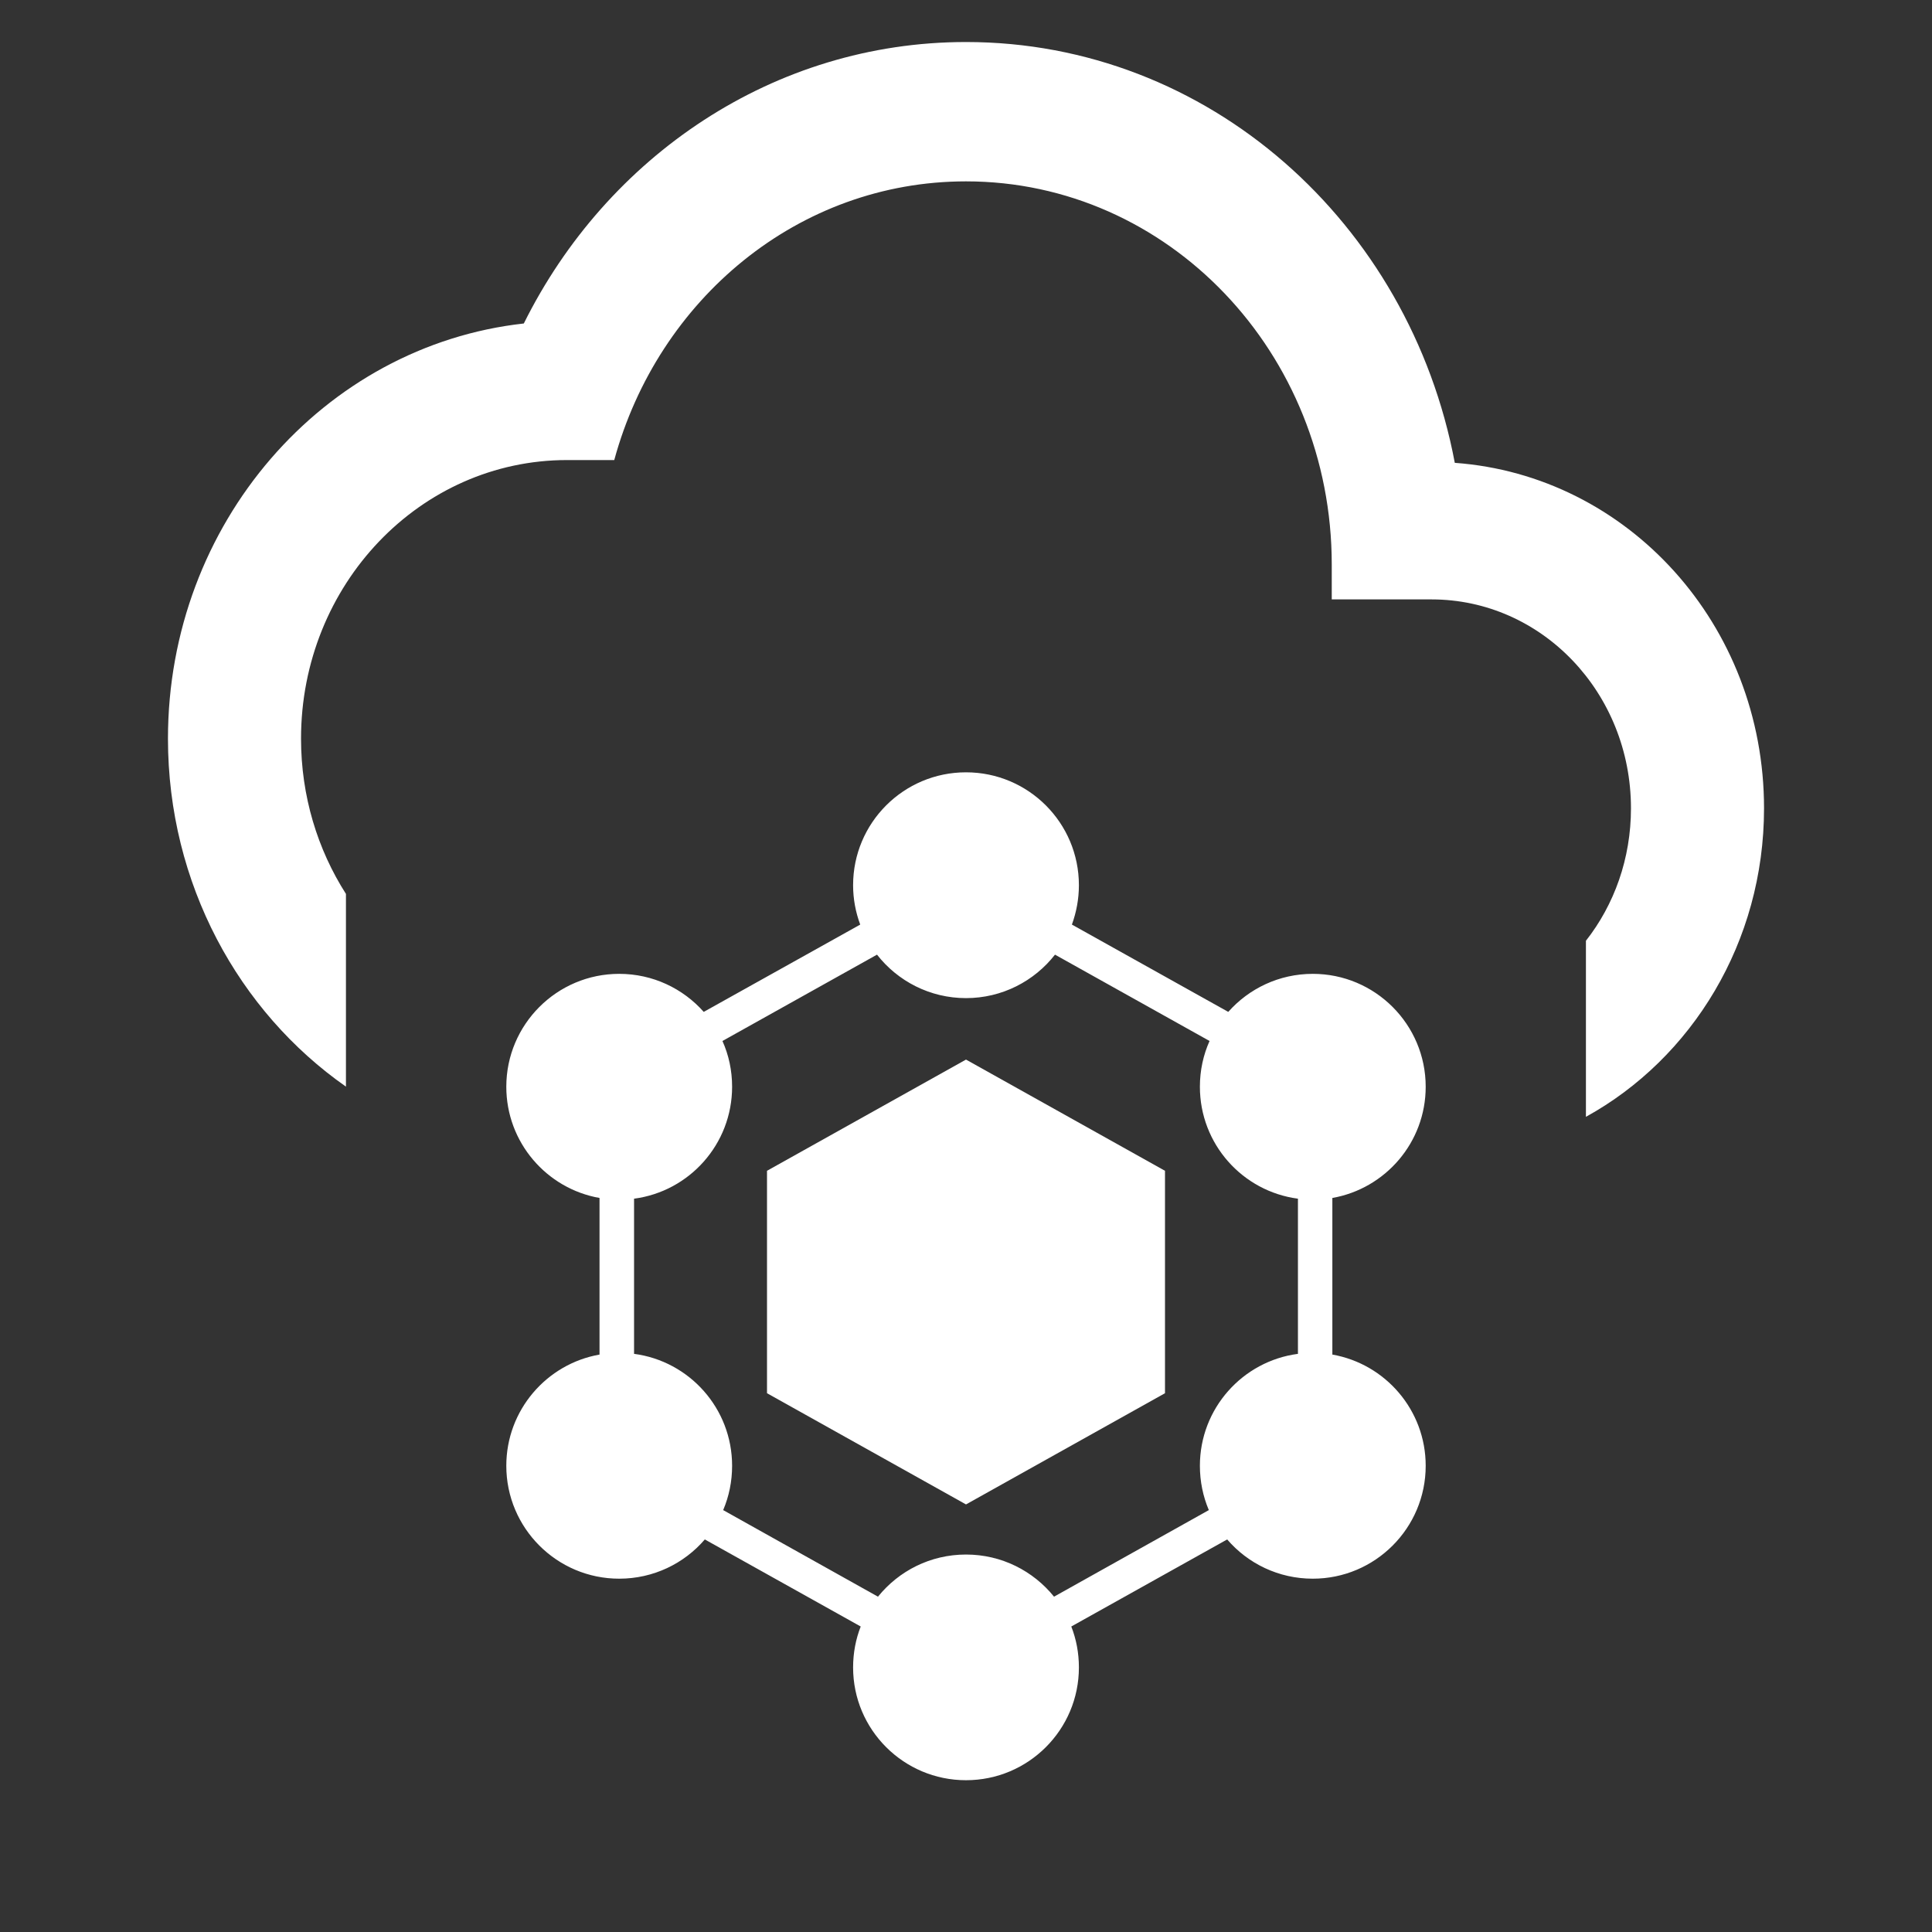 <svg width="16" height="16" viewBox="0 0 16 16" fill="none" xmlns="http://www.w3.org/2000/svg">
<rect x="0" y="0" width="16" height="16" fill="#333333" stroke="none"/>
<path d="M12.048 3.833C11.673 1.842 10.005 0.348 8 0.348C6.408 0.348 5.026 1.294 4.338 2.679C2.68 2.863 1.391 4.335 1.391 6.117C1.391 7.318 1.977 8.378 2.865 8.999V7.403C2.63 7.035 2.493 6.593 2.493 6.117C2.493 4.842 3.479 3.81 4.696 3.81H5.087C5.45 2.477 6.612 1.502 8 1.502C9.674 1.502 11.029 2.921 11.029 4.675V4.964H11.855C12.769 4.964 13.507 5.737 13.507 6.694C13.507 7.111 13.368 7.493 13.134 7.791V9.249C14.011 8.766 14.609 7.803 14.609 6.694C14.609 5.171 13.48 3.937 12.048 3.833Z" fill="white"/>
<path d="M8 8.775L9.648 9.696V11.538L8 12.459L6.352 11.538V9.696L8 8.775Z" fill="white"/>
<path fill-rule="evenodd" clip-rule="evenodd" d="M8.877 7.657C8.914 7.555 8.935 7.445 8.935 7.331C8.935 6.814 8.516 6.396 8 6.396C7.484 6.396 7.065 6.814 7.065 7.331C7.065 7.445 7.086 7.555 7.124 7.657L5.828 8.38C5.657 8.187 5.407 8.065 5.128 8.065C4.612 8.065 4.193 8.484 4.193 9C4.193 9.461 4.527 9.844 4.965 9.921V11.218C4.527 11.295 4.193 11.678 4.193 12.139C4.193 12.655 4.612 13.074 5.128 13.074C5.412 13.074 5.666 12.948 5.837 12.749L7.128 13.47C7.087 13.575 7.065 13.689 7.065 13.809C7.065 14.325 7.484 14.743 8 14.743C8.516 14.743 8.935 14.325 8.935 13.809C8.935 13.689 8.913 13.575 8.872 13.47L10.163 12.749C10.334 12.948 10.588 13.074 10.872 13.074C11.388 13.074 11.807 12.655 11.807 12.139C11.807 11.678 11.473 11.295 11.034 11.218V9.921C11.473 9.844 11.807 9.461 11.807 9C11.807 8.484 11.388 8.065 10.872 8.065C10.593 8.065 10.343 8.187 10.172 8.38L8.877 7.657ZM6.063 9C6.063 9.475 5.709 9.867 5.251 9.927V11.212C5.709 11.272 6.063 11.664 6.063 12.139C6.063 12.269 6.037 12.393 5.989 12.506L7.271 13.223C7.443 13.01 7.705 12.874 8 12.874C8.295 12.874 8.557 13.01 8.729 13.223L10.011 12.506C9.963 12.393 9.937 12.269 9.937 12.139C9.937 11.664 10.291 11.272 10.749 11.212V9.927C10.291 9.867 9.937 9.475 9.937 9C9.937 8.865 9.965 8.737 10.017 8.621L8.737 7.906C8.566 8.125 8.299 8.266 8 8.266C7.701 8.266 7.434 8.125 7.263 7.906L5.983 8.621C6.035 8.737 6.063 8.865 6.063 9Z" fill="white"/>
</svg>
